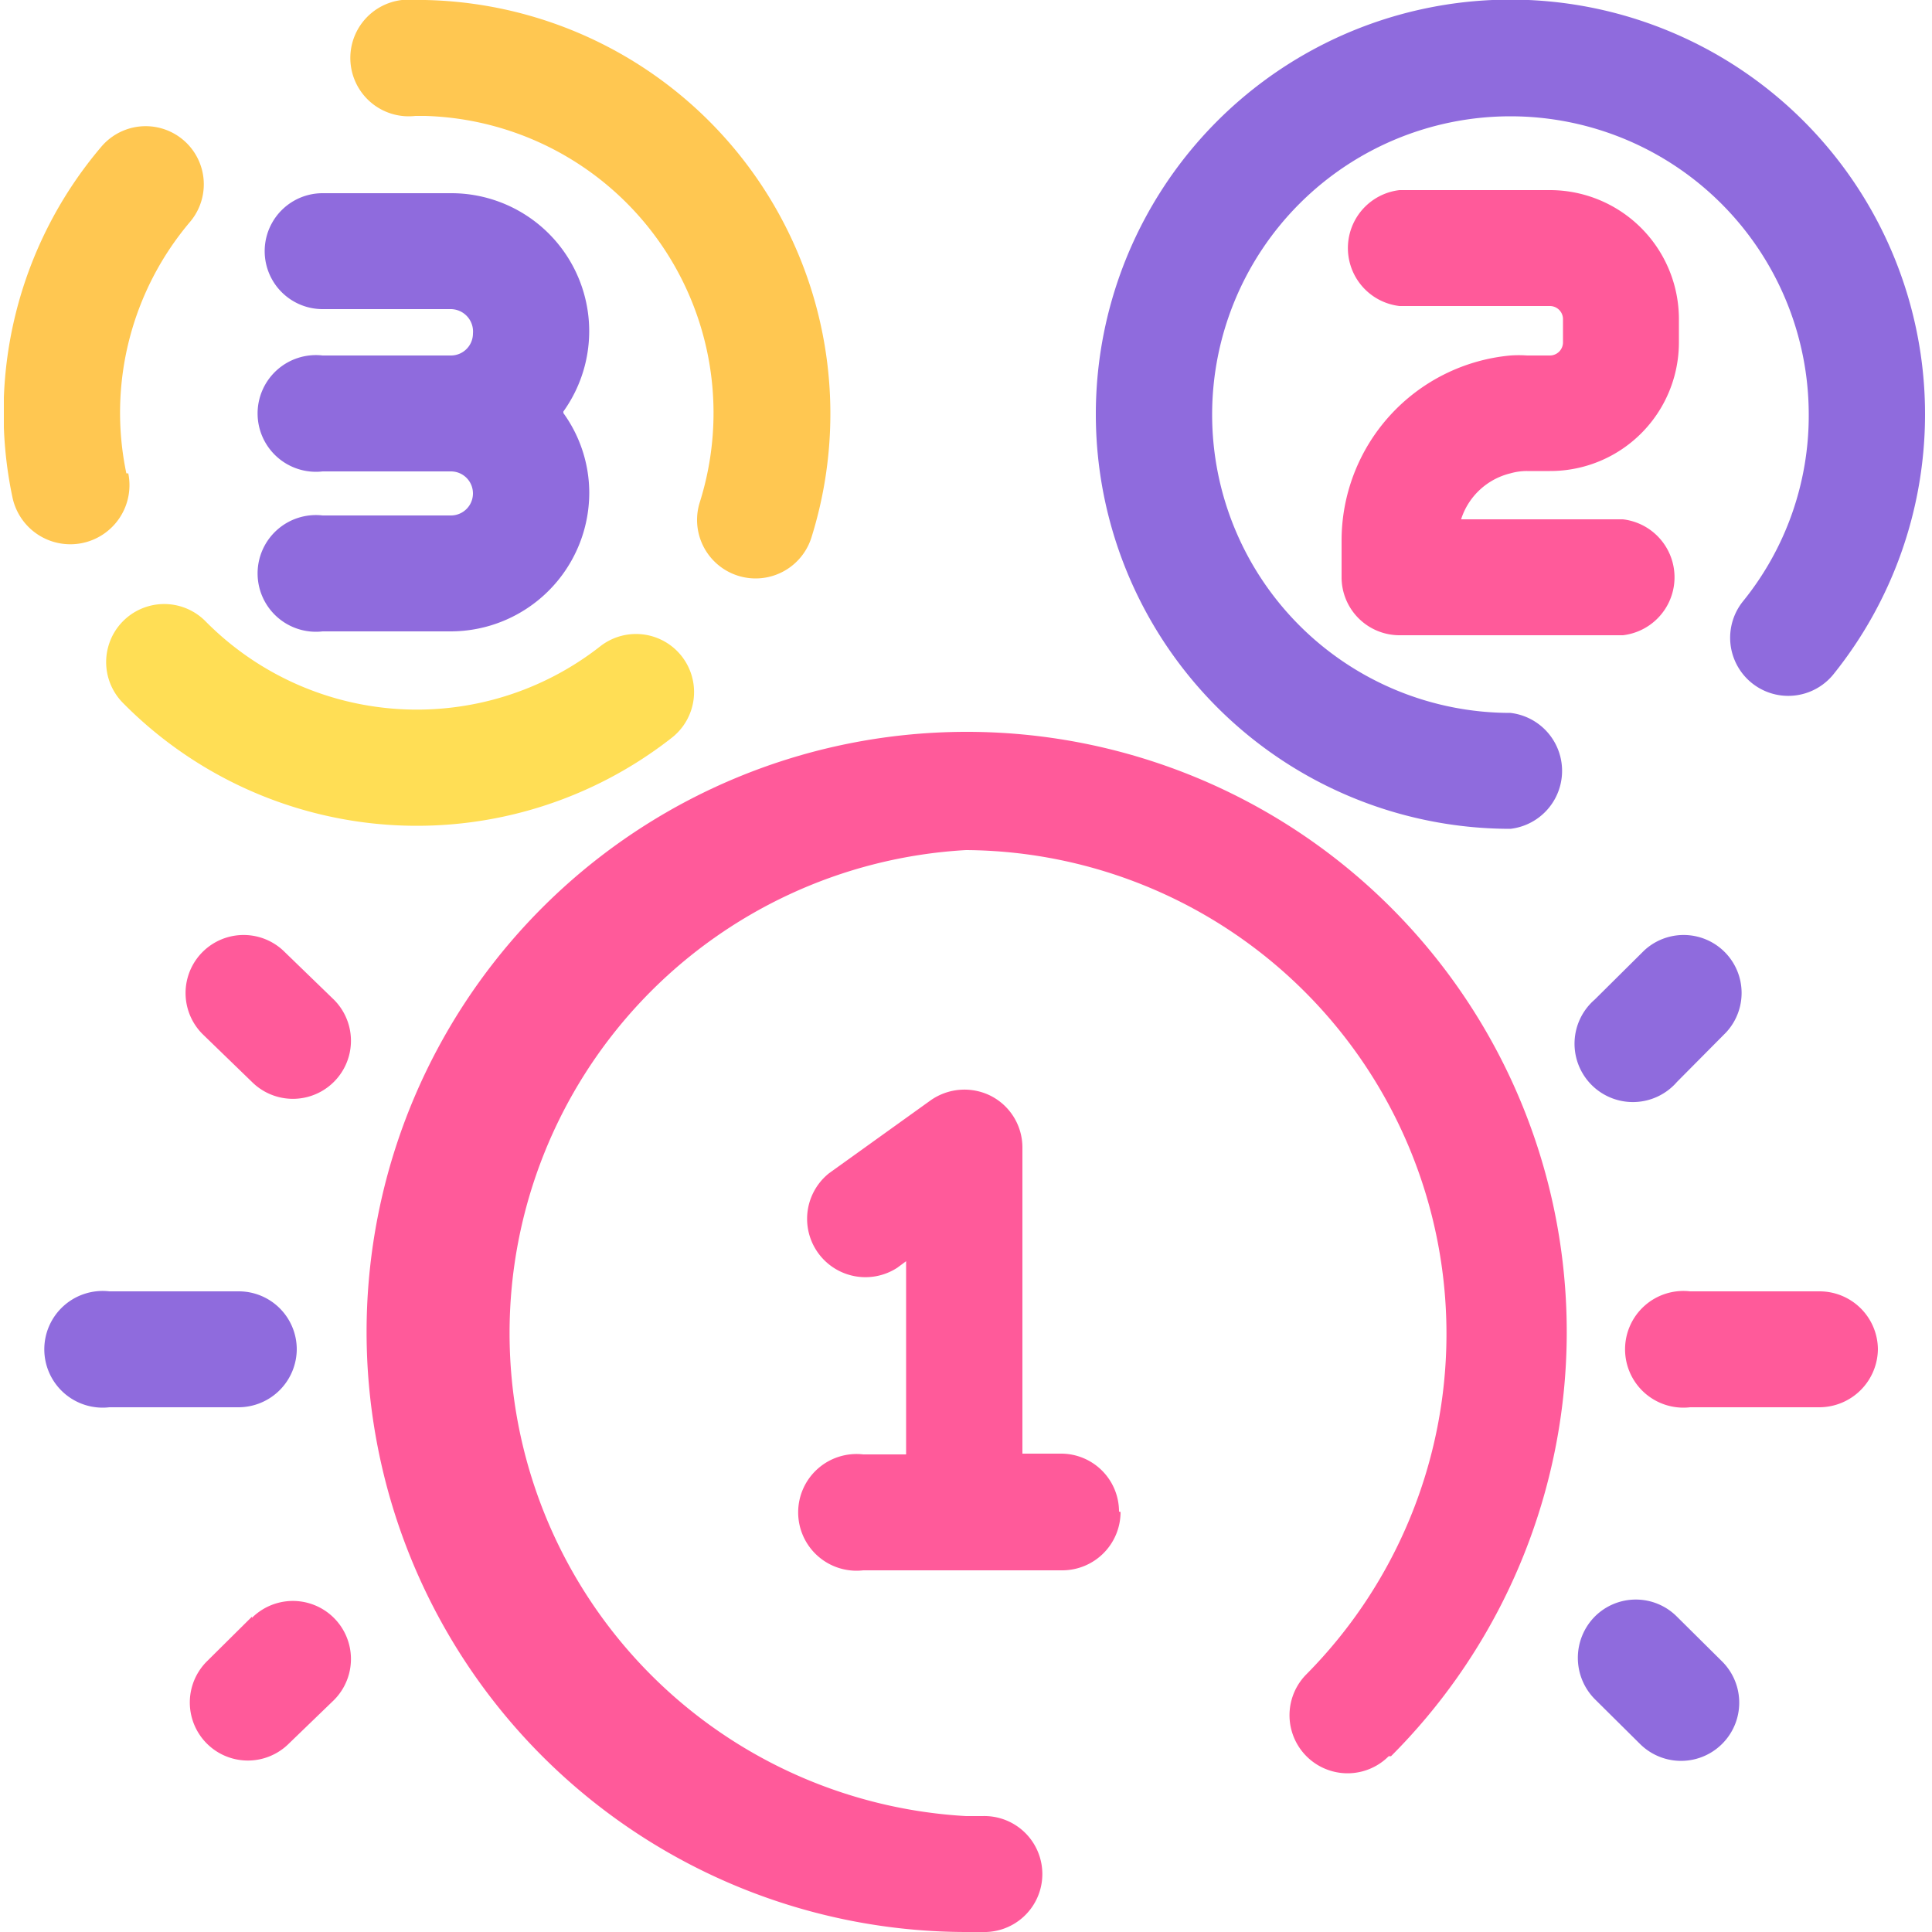 <svg id="Layer_1" data-name="Layer 1" xmlns="http://www.w3.org/2000/svg" xmlns:xlink="http://www.w3.org/1999/xlink" viewBox="0 0 50 50"><defs><style>.cls-1{fill:none;}.cls-2{fill:#8f6bdd;}.cls-3{fill:#ff5a9a;}.cls-4{clip-path:url(#clip-path);}.cls-5{fill:#ffc751;}.cls-6{fill:#ffde55;}</style><clipPath id="clip-path"><rect class="cls-1" x="0.1" width="49.8" height="50"/></clipPath></defs><title>Thriive-Icons</title><path class="cls-2" d="M49.82,10.73a10.74,10.74,0,0,1-2.37,6.72,1.5,1.5,0,1,1-2.34-1.89,7.63,7.63,0,0,0,1.7-4.83,7.72,7.72,0,1,0-7.72,7.72,1.51,1.51,0,0,1,0,3A10.73,10.73,0,1,1,49.82,10.73Zm0,0"/><path class="cls-3" d="M37.81,13.44H42a1.51,1.51,0,0,1,0,3H36.22a1.5,1.5,0,0,1-1.5-1.5V14A4.81,4.81,0,0,1,39.09,9.2a3.1,3.1,0,0,1,.43,0h.59a.34.34,0,0,0,.34-.34V8.25a.34.34,0,0,0-.34-.33H36.22a1.51,1.51,0,0,1,0-3h3.89a3.34,3.34,0,0,1,3.34,3.34v.59a3.33,3.33,0,0,1-3.34,3.34h-.59a1.54,1.54,0,0,0-.43.06,1.78,1.78,0,0,0-1.28,1.2Zm0,0"/><g class="cls-4"><path class="cls-5" d="M3.27,12.25A7.64,7.64,0,0,1,4.92,5.74,1.5,1.5,0,0,0,2.62,3.8a10.62,10.62,0,0,0-2.3,9.06,1.51,1.51,0,0,0,3-.61Zm0,0"/></g><path class="cls-6" d="M17.39,19.09a10.69,10.69,0,0,1-14.21-.9,1.5,1.5,0,1,1,2.14-2.11,7.69,7.69,0,0,0,10.21.65,1.5,1.5,0,1,1,1.86,2.36Zm0,0"/><path class="cls-5" d="M21,13.91A1.51,1.51,0,0,1,18.11,13,7.69,7.69,0,0,0,11,3h-.25a1.51,1.51,0,1,1,0-3H11A10.71,10.71,0,0,1,21,13.91Zm0,0"/><path class="cls-2" d="M14.58,10.69a3.53,3.53,0,0,1,.67,2.07,3.59,3.59,0,0,1-3.58,3.58H8.35a1.51,1.51,0,1,1,0-3h3.32a.57.57,0,0,0,0-1.14H8.35a1.51,1.51,0,1,1,0-3h3.32a.57.57,0,0,0,.57-.57A.58.58,0,0,0,11.67,8H8.35a1.5,1.5,0,1,1,0-3h3.32a3.57,3.57,0,0,1,2.91,5.65Zm0,0"/><path class="cls-3" d="M35.94,45.45a1.5,1.5,0,0,1-2.13-2.12A12.52,12.52,0,0,0,25,22h0a12.52,12.52,0,0,0,0,25h.43a1.5,1.5,0,1,1,.09,3h-.52a15.53,15.53,0,1,1,11-4.55Zm0,0"/><path class="cls-3" d="M29,39.13a1.51,1.51,0,0,1-1.5,1.51H22.34a1.51,1.51,0,1,1,0-3h1.11v-5l-.23.17a1.51,1.51,0,0,1-1.76-2.45l2.62-1.88a1.52,1.52,0,0,1,1.56-.12,1.5,1.5,0,0,1,.82,1.34v7.92h1a1.5,1.5,0,0,1,1.5,1.5Zm0,0"/><path class="cls-3" d="M7.37,24.64a1.5,1.5,0,0,0-2.13,2.12L6.52,28a1.5,1.5,0,1,0,2.12-2.13Zm0,0"/><path class="cls-3" d="M6.52,41.84,5.35,43a1.5,1.5,0,0,0,2.13,2.12L8.64,44a1.5,1.5,0,0,0-2.12-2.13Zm0,0"/><path class="cls-2" d="M43.4,28l1.27-1.28a1.5,1.5,0,0,0-2.12-2.12l-1.28,1.27A1.51,1.51,0,1,0,43.4,28Zm0,0"/><path class="cls-2" d="M43.4,41.84a1.5,1.5,0,0,0-2.13,0,1.52,1.52,0,0,0,0,2.13l1.17,1.16A1.5,1.5,0,0,0,44.57,43Zm0,0"/><path class="cls-3" d="M48.6,34.91a1.52,1.52,0,0,1-1.51,1.51H43.74a1.51,1.51,0,1,1,0-3h3.35a1.51,1.51,0,0,1,1.51,1.5Zm0,0"/><path class="cls-2" d="M7.68,34.91a1.51,1.51,0,0,1-1.5,1.51H2.83a1.51,1.51,0,1,1,0-3H6.18a1.5,1.5,0,0,1,1.5,1.5Zm0,0"/></svg>